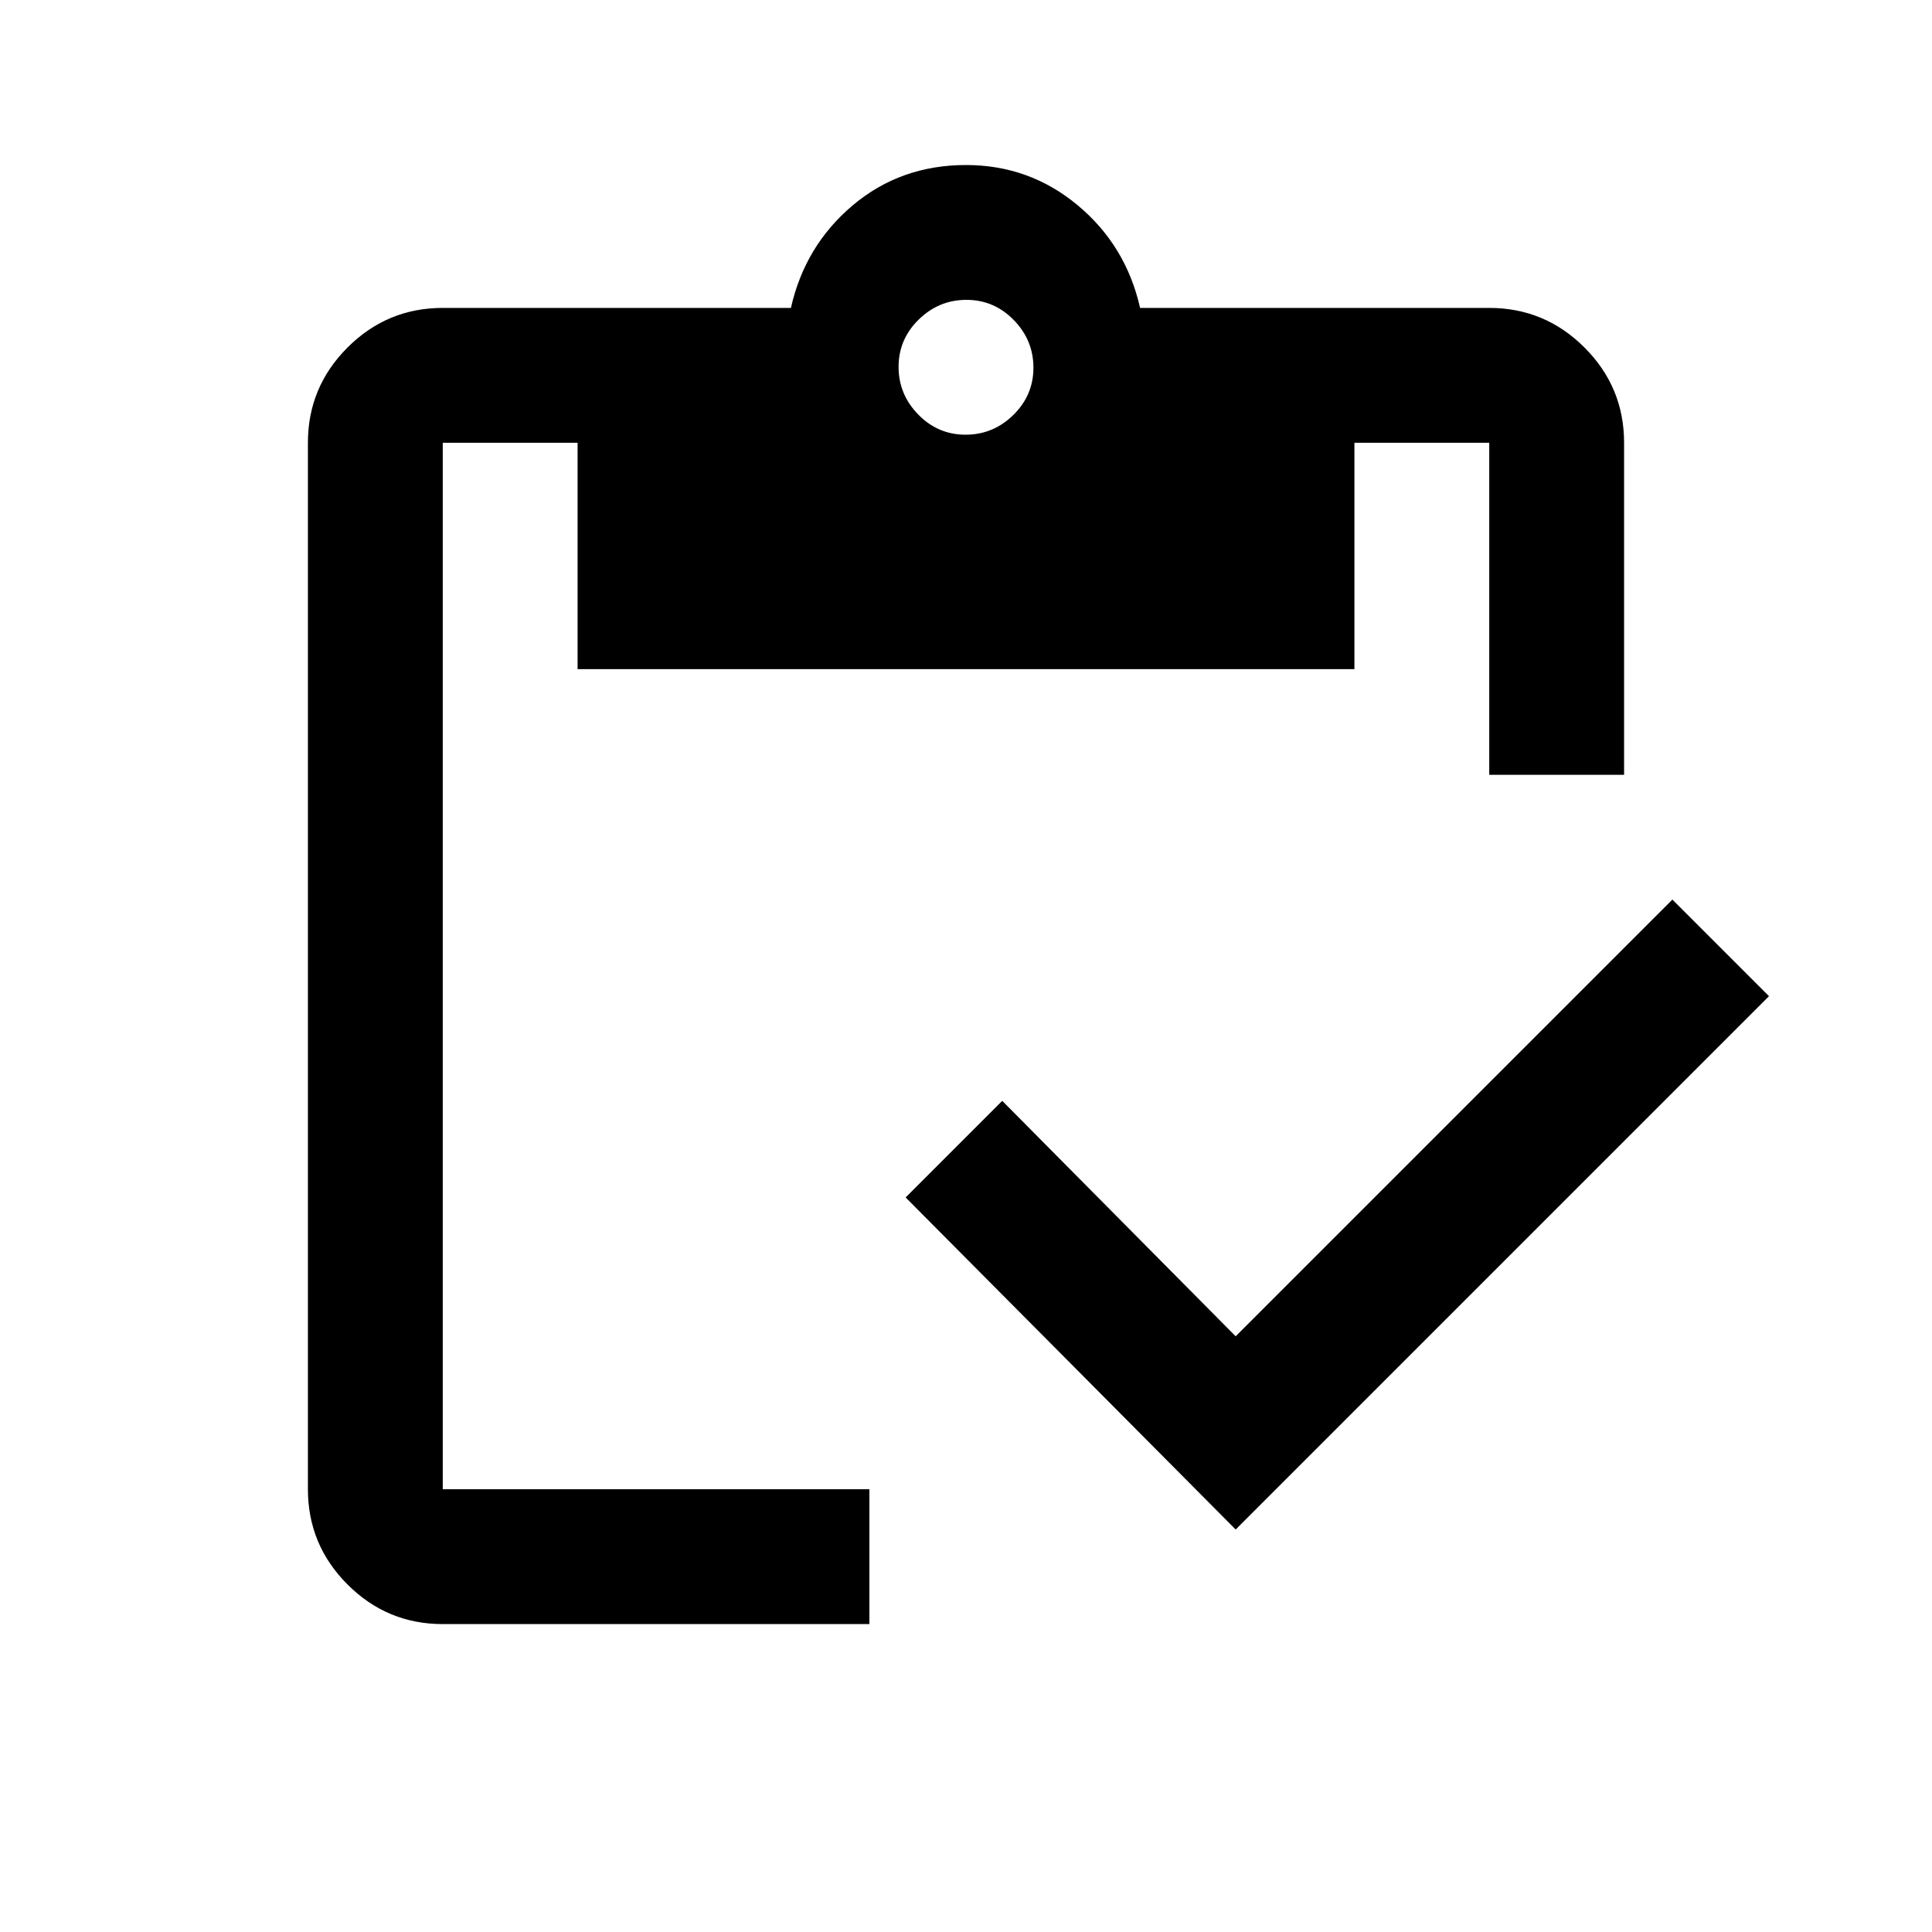 <svg xmlns="http://www.w3.org/2000/svg" height="20" viewBox="0 -960 960 960" width="20"><path d="M614-200 450-365l48-48 116 117 217-217 48 48-265 265Zm193-375h-67v-165h-67v112.5H287V-740h-67v520h212v67H220q-27.64 0-47.32-19.68T153-220v-520q0-27.64 19.68-47.32T220-807h173q7-31 30.75-51T480-878q31.5 0 55.5 20t31 51H740q27.64 0 47.32 19.68T807-740v165ZM479.79-744q13.71 0 23.71-9.79t10-23.5q0-13.71-9.79-23.71t-23.5-10q-13.71 0-23.71 9.79t-10 23.5q0 13.71 9.79 23.71t23.5 10Z"/></svg>